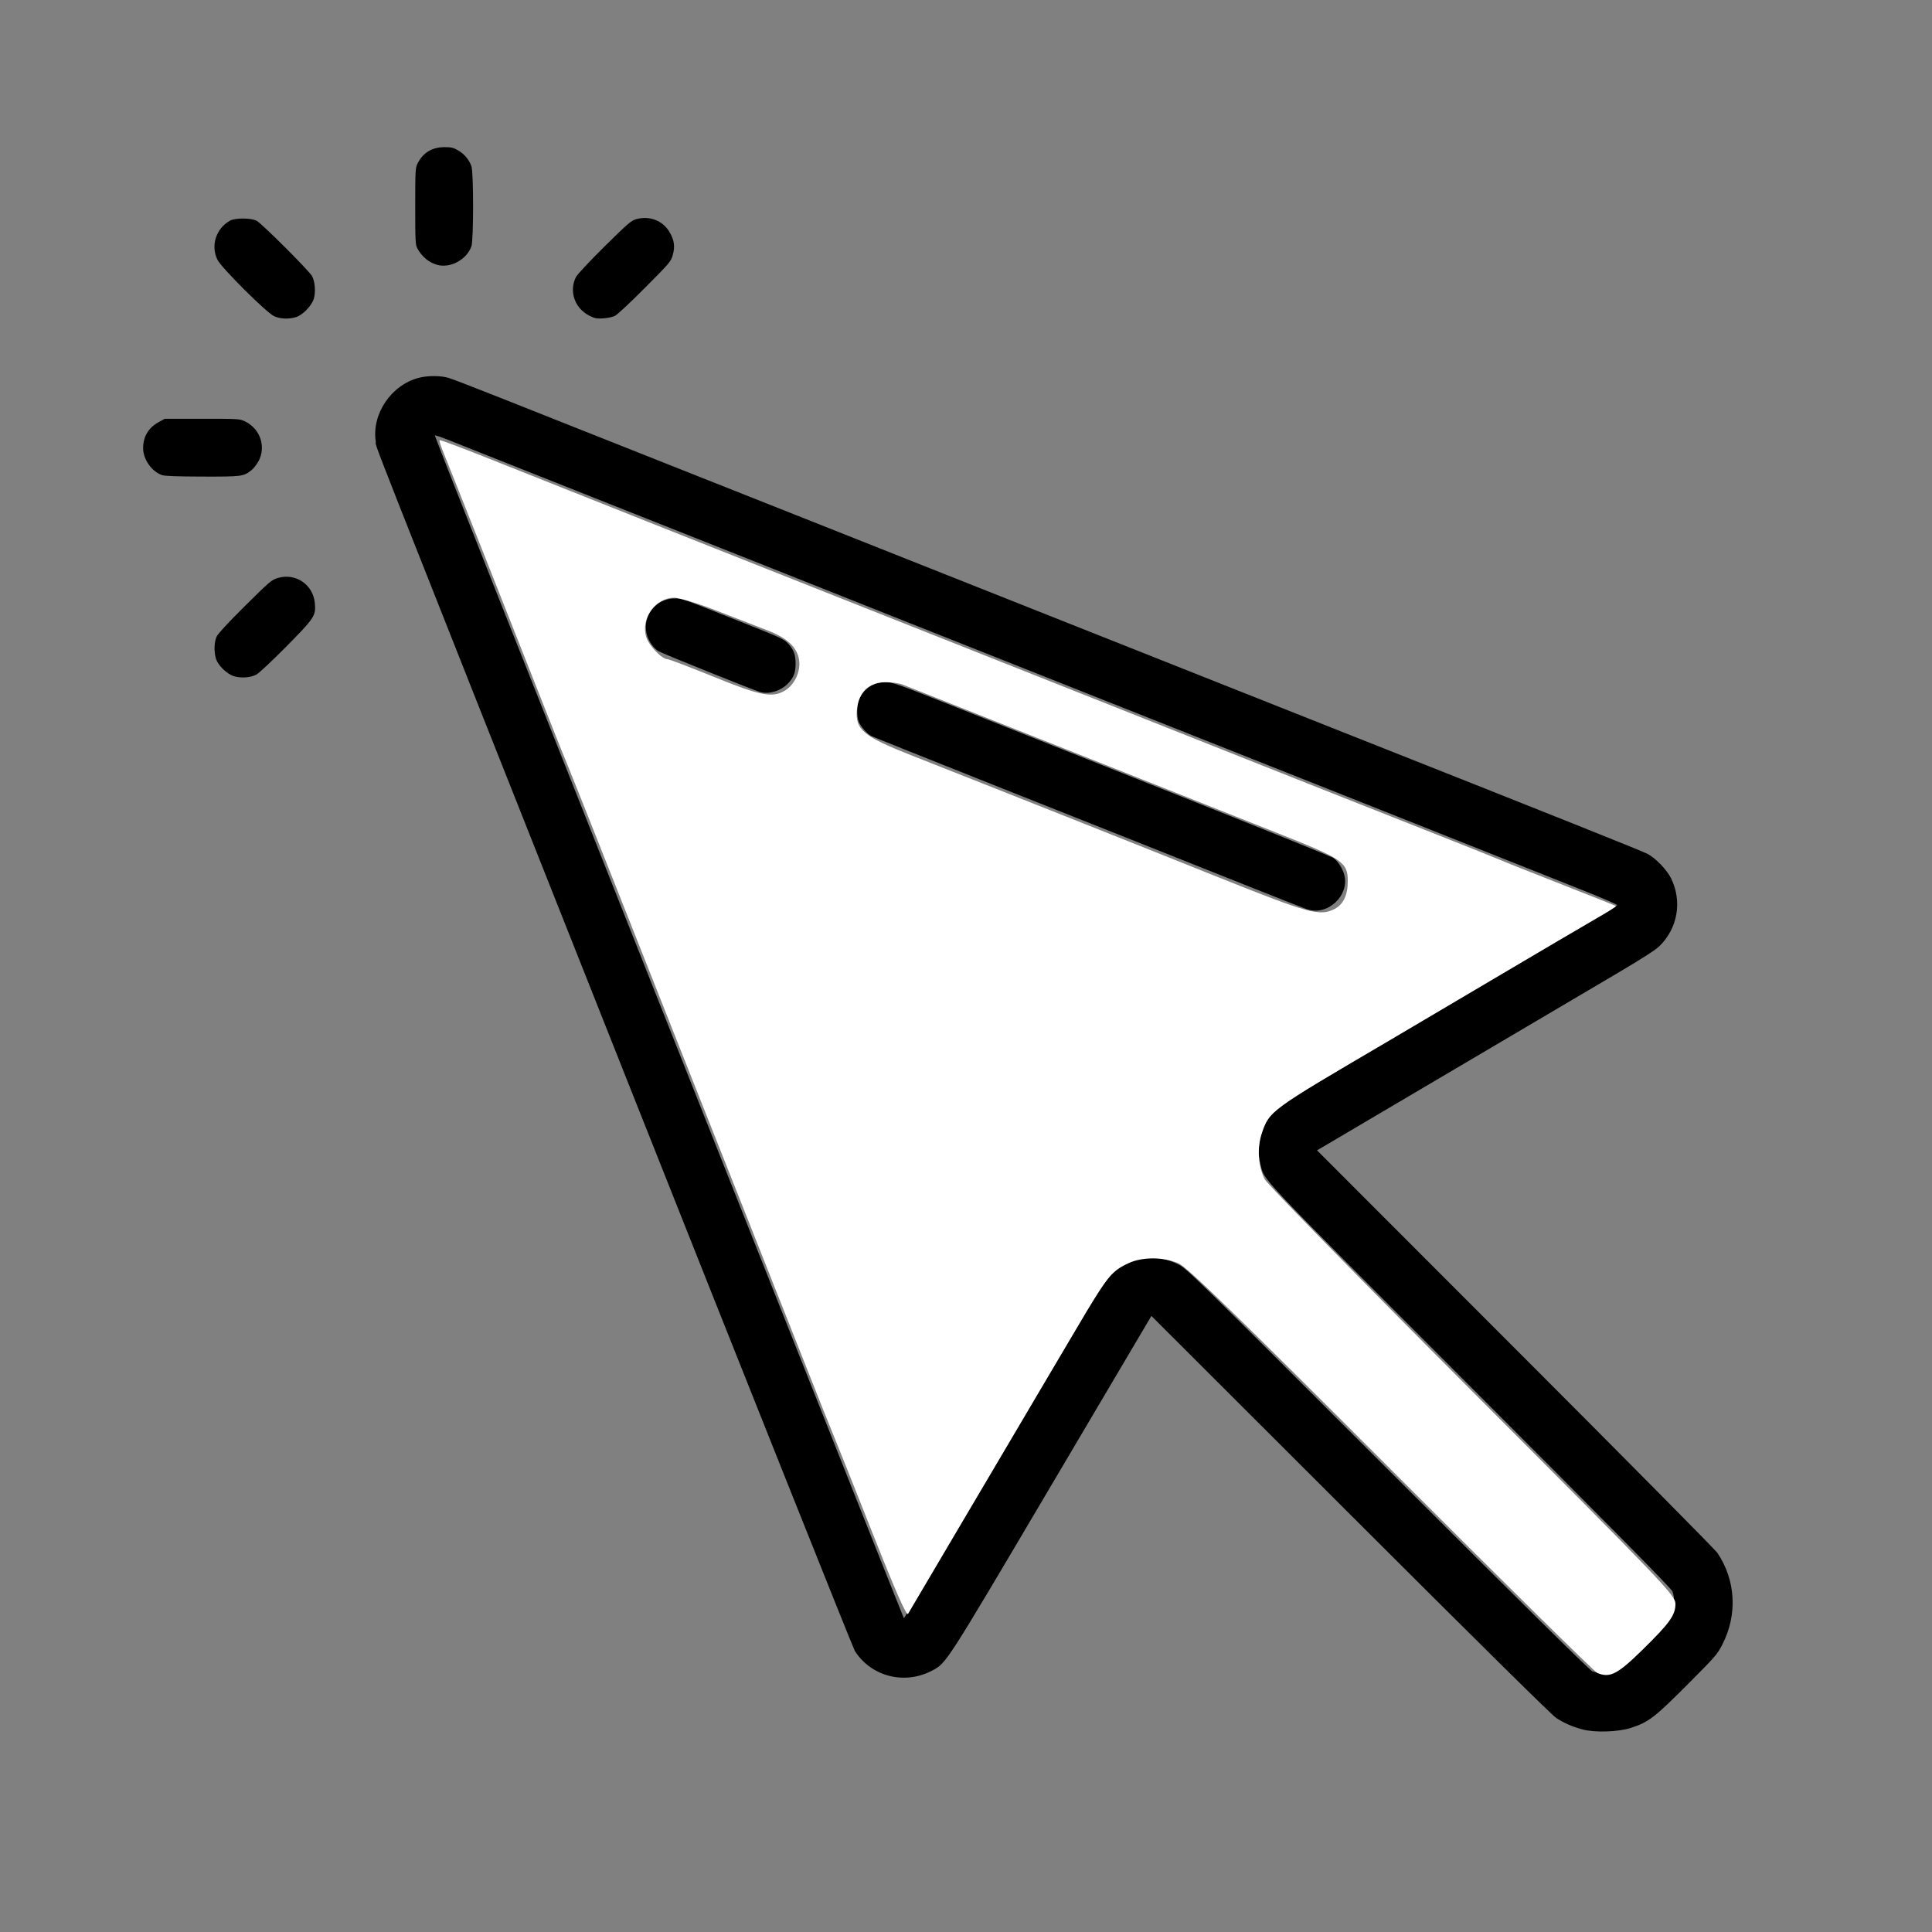<?xml version="1.0" encoding="UTF-8" standalone="no"?>
<!-- Created with Inkscape (http://www.inkscape.org/) -->

<svg
   width="25mm"
   height="25mm"
   viewBox="0 0 25 25"
   version="1.1"
   id="svg5"
   xml:space="preserve"
   inkscape:export-filename="mouse.png"
   inkscape:export-xdpi="96"
   inkscape:export-ydpi="96"
   inkscape:version="1.2.2 (732a01da63, 2022-12-09)"
   sodipodi:docname="pointer.svg"
   xmlns:inkscape="http://www.inkscape.org/namespaces/inkscape"
   xmlns:sodipodi="http://sodipodi.sourceforge.net/DTD/sodipodi-0.dtd"
   xmlns="http://www.w3.org/2000/svg"
   xmlns:svg="http://www.w3.org/2000/svg"><rect x="0" y="0" width="25" height="25" fill="#808080" stroke="none"/><sodipodi:namedview
     id="namedview7"
     pagecolor="#ffffff"
     bordercolor="#666666"
     borderopacity="1.0"
     inkscape:showpageshadow="2"
     inkscape:pageopacity="0.0"
     inkscape:pagecheckerboard="0"
     inkscape:deskcolor="#d1d1d1"
     inkscape:document-units="mm"
     showgrid="false"
     inkscape:zoom="5.6568545"
     inkscape:cx="13.435028"
     inkscape:cy="56.656928"
     inkscape:window-width="1920"
     inkscape:window-height="1001"
     inkscape:window-x="-9"
     inkscape:window-y="-9"
     inkscape:window-maximized="1"
     inkscape:current-layer="layer1" /><defs
     id="defs2" /><g
     inkscape:label="Calque 1"
     inkscape:groupmode="layer"
     id="layer1"><path
       style="display:inline;fill:#000000;stroke-width:0.015"
       d="m 20.475,22.378 c -0.136,-0.037 -0.231,-0.079 -0.338,-0.148 -0.056,-0.036 -0.982,-0.951 -2.662,-2.629 l -2.576,-2.573 -1.287,2.178 c -1.39,2.353 -1.363,2.311 -1.55,2.411 -0.354,0.189 -0.788,0.079 -1,-0.253 C 11.038,21.325 9.711,18.001 8.114,13.977 4.547,4.987 4.881,5.835 4.862,5.712 4.809,5.356 5.062,4.982 5.419,4.889 5.534,4.859 5.702,4.859 5.805,4.89 5.85,4.903 6.153,5.02 6.478,5.149 c 0.325,0.129 0.768,0.305 0.985,0.391 0.773,0.306 1.522,0.604 3.151,1.25 2.159,0.857 2.407,0.956 3.794,1.506 1.916,0.761 2.333,0.926 2.787,1.106 3.002,1.189 4.051,1.609 4.124,1.647 0.107,0.057 0.25,0.206 0.305,0.317 0.146,0.299 0.086,0.646 -0.153,0.879 -0.047,0.046 -0.232,0.165 -0.52,0.335 -1.068,0.631 -3.828,2.259 -3.867,2.281 l -0.042,0.024 2.566,2.568 c 1.411,1.412 2.588,2.601 2.615,2.641 0.238,0.355 0.262,0.797 0.066,1.182 -0.067,0.132 -0.088,0.156 -0.458,0.527 -0.422,0.423 -0.497,0.48 -0.724,0.555 -0.163,0.054 -0.474,0.064 -0.633,0.02 z m 0.428,-0.752 c 0.076,-0.032 0.693,-0.644 0.732,-0.727 0.035,-0.075 0.038,-0.229 0.006,-0.307 -0.017,-0.04 -0.773,-0.807 -2.618,-2.654 -2.804,-2.808 -2.655,-2.65 -2.713,-2.871 -0.075,-0.288 0.048,-0.621 0.291,-0.79 0.048,-0.033 0.854,-0.512 1.791,-1.065 2.304,-1.358 2.52,-1.486 2.535,-1.499 0.007,-0.006 -0.211,-0.101 -0.485,-0.209 C 19.118,10.976 16.609,9.981 15.348,9.481 15.127,9.394 14.728,9.235 14.462,9.13 14.195,9.024 13.602,8.789 13.144,8.607 12.686,8.425 11.994,8.151 11.606,7.997 11.012,7.76 9.416,7.127 6.57,5.998 6.253,5.873 5.912,5.737 5.812,5.697 5.712,5.657 5.629,5.629 5.627,5.635 c -0.002,0.006 0.348,0.897 0.777,1.98 0.43,1.083 1.794,4.522 3.032,7.642 1.238,3.12 2.255,5.677 2.26,5.683 0.005,0.005 0.589,-0.972 1.297,-2.172 1.419,-2.405 1.354,-2.305 1.57,-2.411 0.222,-0.109 0.45,-0.109 0.679,10e-4 0.111,0.054 0.168,0.109 2.711,2.65 1.703,1.702 2.616,2.603 2.651,2.618 0.069,0.03 0.228,0.03 0.3,6.51e-4 z m -3.988,-9.859 c -0.033,-0.011 -0.364,-0.141 -0.735,-0.289 C 15.257,11.11 14.654,10.871 12.859,10.158 12.011,9.821 11.298,9.536 11.274,9.524 11.22,9.496 11.139,9.404 11.112,9.34 11.085,9.274 11.086,9.124 11.114,9.056 11.173,8.914 11.301,8.828 11.455,8.827 c 0.094,-6.635e-4 0.143,0.017 1.03,0.369 0.512,0.203 1.786,0.709 2.831,1.123 1.045,0.415 1.917,0.767 1.939,0.783 0.059,0.043 0.119,0.138 0.14,0.219 0.07,0.268 -0.217,0.535 -0.48,0.445 z M 9.842,8.957 C 9.763,8.936 8.572,8.457 8.52,8.426 8.45,8.383 8.384,8.284 8.365,8.192 8.317,7.959 8.492,7.744 8.73,7.744 c 0.096,0 0.08,-0.006 0.876,0.31 0.506,0.201 0.538,0.216 0.593,0.275 0.071,0.077 0.095,0.141 0.096,0.255 6.12e-4,0.119 -0.025,0.186 -0.102,0.264 -0.09,0.092 -0.24,0.138 -0.352,0.108 z M 3.027,8.75 C 2.933,8.72 2.82,8.609 2.794,8.522 2.767,8.431 2.771,8.306 2.804,8.236 2.822,8.198 2.956,8.053 3.171,7.84 3.496,7.518 3.514,7.503 3.599,7.478 3.828,7.412 4.052,7.566 4.074,7.804 4.089,7.969 4.07,7.997 3.701,8.37 3.521,8.552 3.349,8.713 3.318,8.729 3.24,8.77 3.117,8.778 3.027,8.75 Z M 2.096,6.148 C 1.96,6.099 1.851,5.941 1.852,5.797 1.853,5.649 1.921,5.535 2.052,5.463 l 0.08,-0.044 h 0.485 c 0.476,0 0.486,6.12e-4 0.556,0.035 0.196,0.097 0.273,0.328 0.171,0.516 C 3.318,6.014 3.278,6.067 3.252,6.086 3.147,6.166 3.13,6.168 2.62,6.167 2.289,6.166 2.131,6.16 2.096,6.148 Z M 3.548,4.092 C 3.448,4.047 2.861,3.462 2.812,3.358 2.724,3.174 2.798,2.952 2.979,2.854 c 0.067,-0.036 0.271,-0.035 0.342,0.003 0.069,0.037 0.686,0.653 0.719,0.719 0.036,0.072 0.046,0.199 0.022,0.286 -0.026,0.093 -0.146,0.217 -0.236,0.243 -0.092,0.027 -0.201,0.022 -0.278,-0.013 z m 4.075,-0.009 C 7.434,3.986 7.36,3.765 7.454,3.583 7.47,3.551 7.636,3.374 7.822,3.19 8.123,2.893 8.168,2.854 8.232,2.836 8.406,2.789 8.574,2.853 8.662,3 8.725,3.104 8.737,3.191 8.705,3.302 8.682,3.384 8.664,3.405 8.345,3.725 8.161,3.911 7.986,4.074 7.956,4.088 c -0.03,0.014 -0.098,0.029 -0.152,0.032 -0.085,0.005 -0.11,-3.877e-4 -0.182,-0.037 z M 5.661,3.428 C 5.554,3.401 5.458,3.321 5.401,3.215 5.375,3.166 5.373,3.12 5.373,2.669 c 0,-0.456 0.002,-0.497 0.029,-0.551 0.07,-0.141 0.189,-0.214 0.349,-0.214 0.089,0 0.118,0.007 0.177,0.042 0.081,0.047 0.142,0.12 0.172,0.204 0.029,0.081 0.029,0.956 0,1.038 -0.061,0.171 -0.27,0.285 -0.44,0.24 z"
       id="path558"
       inkscape:label="pointer" /><path
       style="display:inline;fill:#ffffff;fill-opacity:1;fill-rule:evenodd;stroke-width:0.236"
       d="m 78,81.694 c -0.138,-0.056 -4.669,-4.522 -10.069,-9.925 -7.483,-7.486 -9.951,-9.882 -10.375,-10.074 -0.709,-0.322 -1.759,-0.331 -2.431,-0.022 -0.858,0.395 -1.06,0.646 -2.525,3.139 -0.343,0.584 -1.273,2.159 -2.067,3.5 -0.793,1.341 -2.487,4.209 -3.764,6.375 -1.277,2.166 -2.37,4.018 -2.428,4.116 -0.073,0.122 -0.612,-1.102 -1.708,-3.875 -0.881,-2.229 -1.732,-4.362 -1.891,-4.741 -0.159,-0.378 -0.822,-2.038 -1.472,-3.688 -0.651,-1.65 -1.942,-4.912 -2.871,-7.25 -2.288,-5.761 -3.978,-10.026 -6.415,-16.187 -1.128,-2.853 -2.159,-5.441 -2.289,-5.75 -0.131,-0.309 -0.548,-1.35 -0.927,-2.312 -1.711,-4.347 -4.866,-12.307 -5.095,-12.856 -0.139,-0.333 -0.233,-0.626 -0.209,-0.65 0.024,-0.024 1.083,0.371 2.352,0.878 2.765,1.105 13.025,5.177 22.746,9.026 1.822,0.721 5.225,2.071 7.562,3 8.681,3.448 12.209,4.846 15.437,6.119 1.822,0.718 3.487,1.383 3.701,1.477 0.214,0.095 1.564,0.632 3,1.194 1.436,0.562 2.628,1.038 2.648,1.057 0.02,0.019 -0.402,0.285 -0.937,0.591 -0.535,0.306 -2.858,1.673 -5.161,3.036 -2.303,1.363 -4.638,2.743 -5.188,3.065 -5.605,3.287 -5.65,3.32 -6.01,4.403 -0.239,0.72 -0.184,1.597 0.142,2.245 0.114,0.227 4.673,4.886 10.132,10.354 9.396,9.412 9.924,9.964 9.924,10.382 0,0.547 -0.286,0.944 -1.619,2.249 -1.218,1.192 -1.576,1.375 -2.193,1.123 z M 65.169,44.384 c 0.428,-0.221 0.643,-0.676 0.643,-1.359 -0.001,-0.921 -0.237,-1.082 -3.437,-2.348 -1.581,-0.626 -4.338,-1.718 -6.125,-2.428 -1.787,-0.71 -5.191,-2.057 -7.562,-2.993 -2.372,-0.936 -4.442,-1.757 -4.6,-1.823 -0.158,-0.066 -0.537,-0.121 -0.842,-0.121 -0.814,0 -1.32,0.482 -1.402,1.337 -0.094,0.98 0.3,1.308 2.718,2.259 4.277,1.682 10.794,4.27 14.875,5.906 4.494,1.802 5.009,1.943 5.732,1.57 z M 38.322,33.724 c 0.482,-0.285 0.787,-0.947 0.696,-1.51 -0.101,-0.62 -0.589,-1.071 -1.559,-1.439 -0.459,-0.174 -1.564,-0.603 -2.456,-0.952 -0.912,-0.358 -1.824,-0.635 -2.084,-0.635 -0.926,0 -1.654,1.037 -1.358,1.933 0.142,0.429 0.76,1.064 1.042,1.07 0.081,0.002 1.103,0.392 2.272,0.867 2.254,0.916 2.835,1.029 3.447,0.667 z"
       id="path8563"
       transform="scale(0.265)" /></g></svg>
